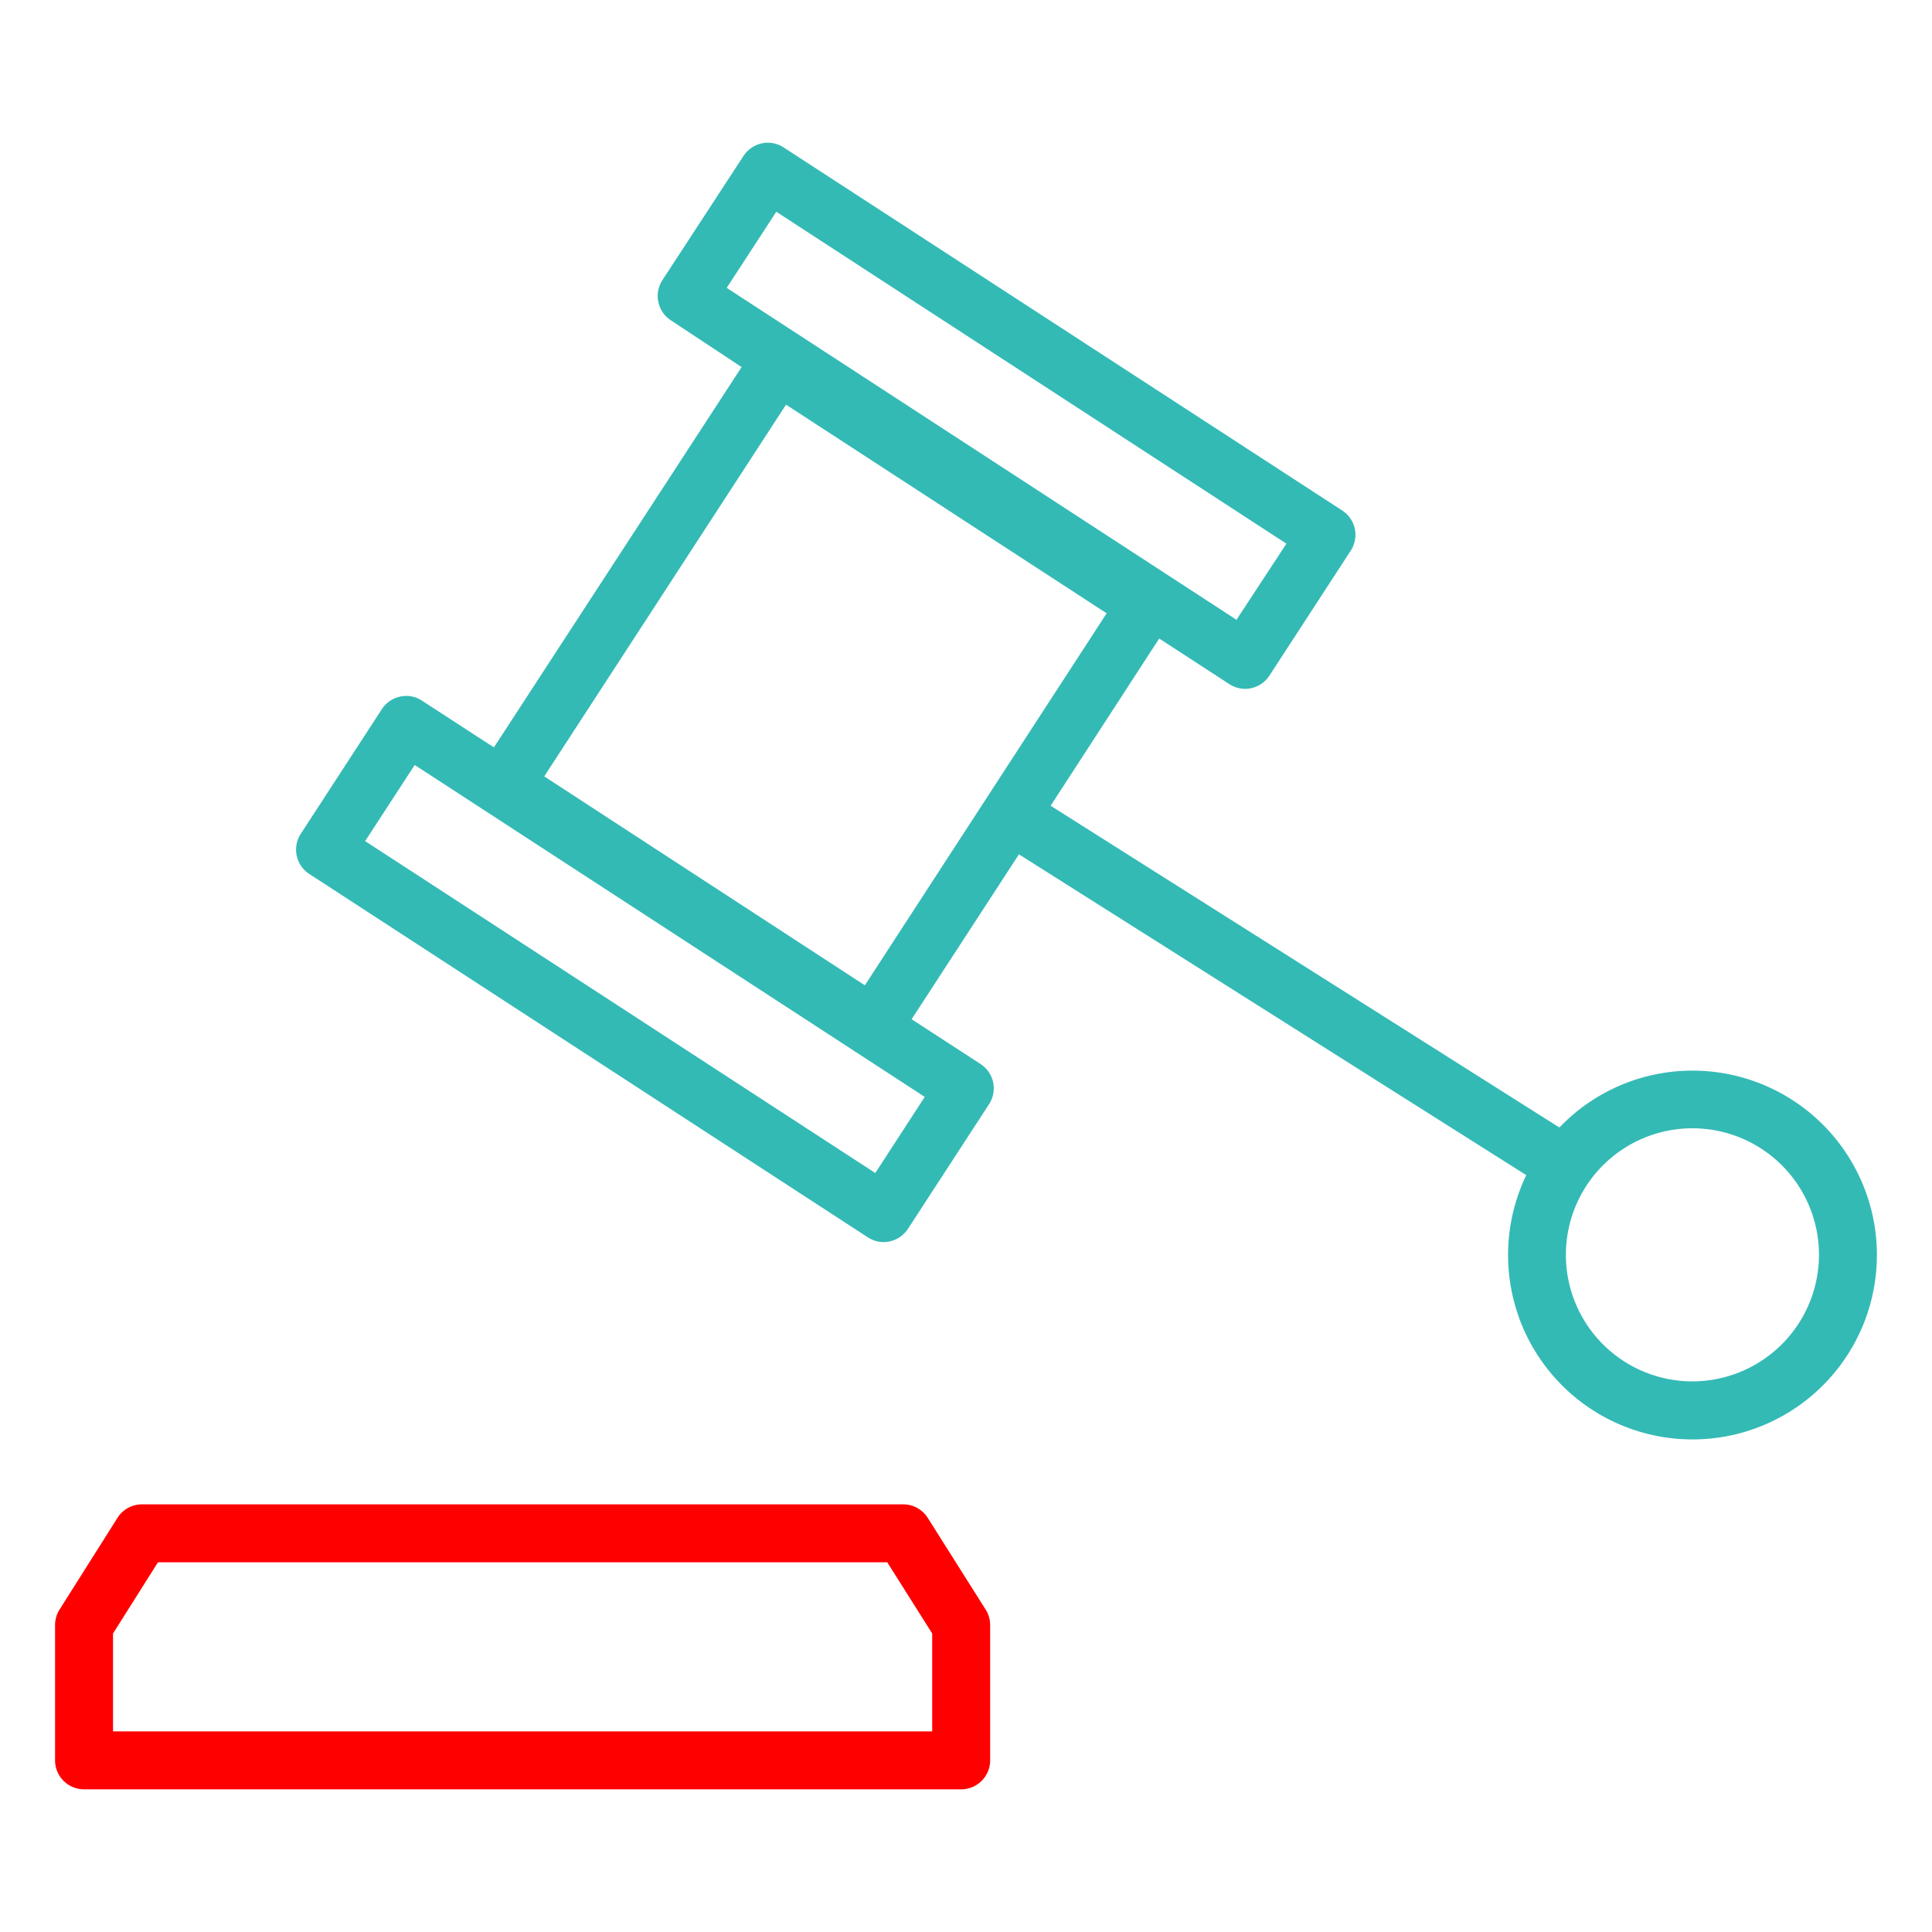 <svg xmlns="http://www.w3.org/2000/svg" viewBox="0 0 200 200"><defs><style>.cls-1{fill:none;}.cls-2{fill:red;}.cls-3{fill:#34bab5;}</style></defs><g id="Calque_1" data-name="Calque 1"><g id="frame"><rect class="cls-1" width="200" height="200"/></g></g><g id="pictos"><path class="cls-2" d="M99.5,185.23H8.7a3,3,0,0,1-3-3v-14a3,3,0,0,1,.46-1.6l6-9.5a3,3,0,0,1,2.54-1.4H93.5a3,3,0,0,1,2.54,1.4l6,9.5a3,3,0,0,1,.46,1.6v14A3,3,0,0,1,99.5,185.23Zm-87.8-6H96.5V169.1l-4.65-7.37H16.35L11.7,169.1Z"/><path class="cls-3" d="M175.2,110.83a19.05,19.05,0,0,0-13.77,5.89L108.76,83.41,120,66.1l7.26,4.72a3,3,0,0,0,1.64.49,2.62,2.62,0,0,0,.62-.07,3,3,0,0,0,1.89-1.3L139.83,57a3,3,0,0,0-.88-4.15L81.12,15.26a3,3,0,0,0-4.15.88L68.57,29a3,3,0,0,0-.42,2.26,3,3,0,0,0,1.3,1.9L76.77,38,51.13,77.37l-7.45-4.84a2.93,2.93,0,0,0-2.25-.42,3,3,0,0,0-1.9,1.3l-8.39,12.9A3,3,0,0,0,32,90.46l57.84,37.63a3,3,0,0,0,1.64.49,3.37,3.37,0,0,0,.62-.07,3,3,0,0,0,1.89-1.3l8.4-12.91a3,3,0,0,0-.88-4.15l-7.14-4.64,11.11-17.07L158,121.65a19.09,19.09,0,1,0,17.19-10.82ZM80.36,21.92l52.81,34.36L128,64.16,75.23,29.8Zm10.25,99.51L37.8,87.07l5.13-7.88,52.8,34.36ZM81.37,41.89l33.19,21.6L89.53,102,56.34,80.37ZM175.2,143a13.1,13.1,0,1,1,13.1-13.1A13.12,13.12,0,0,1,175.2,143Z"/></g></svg>